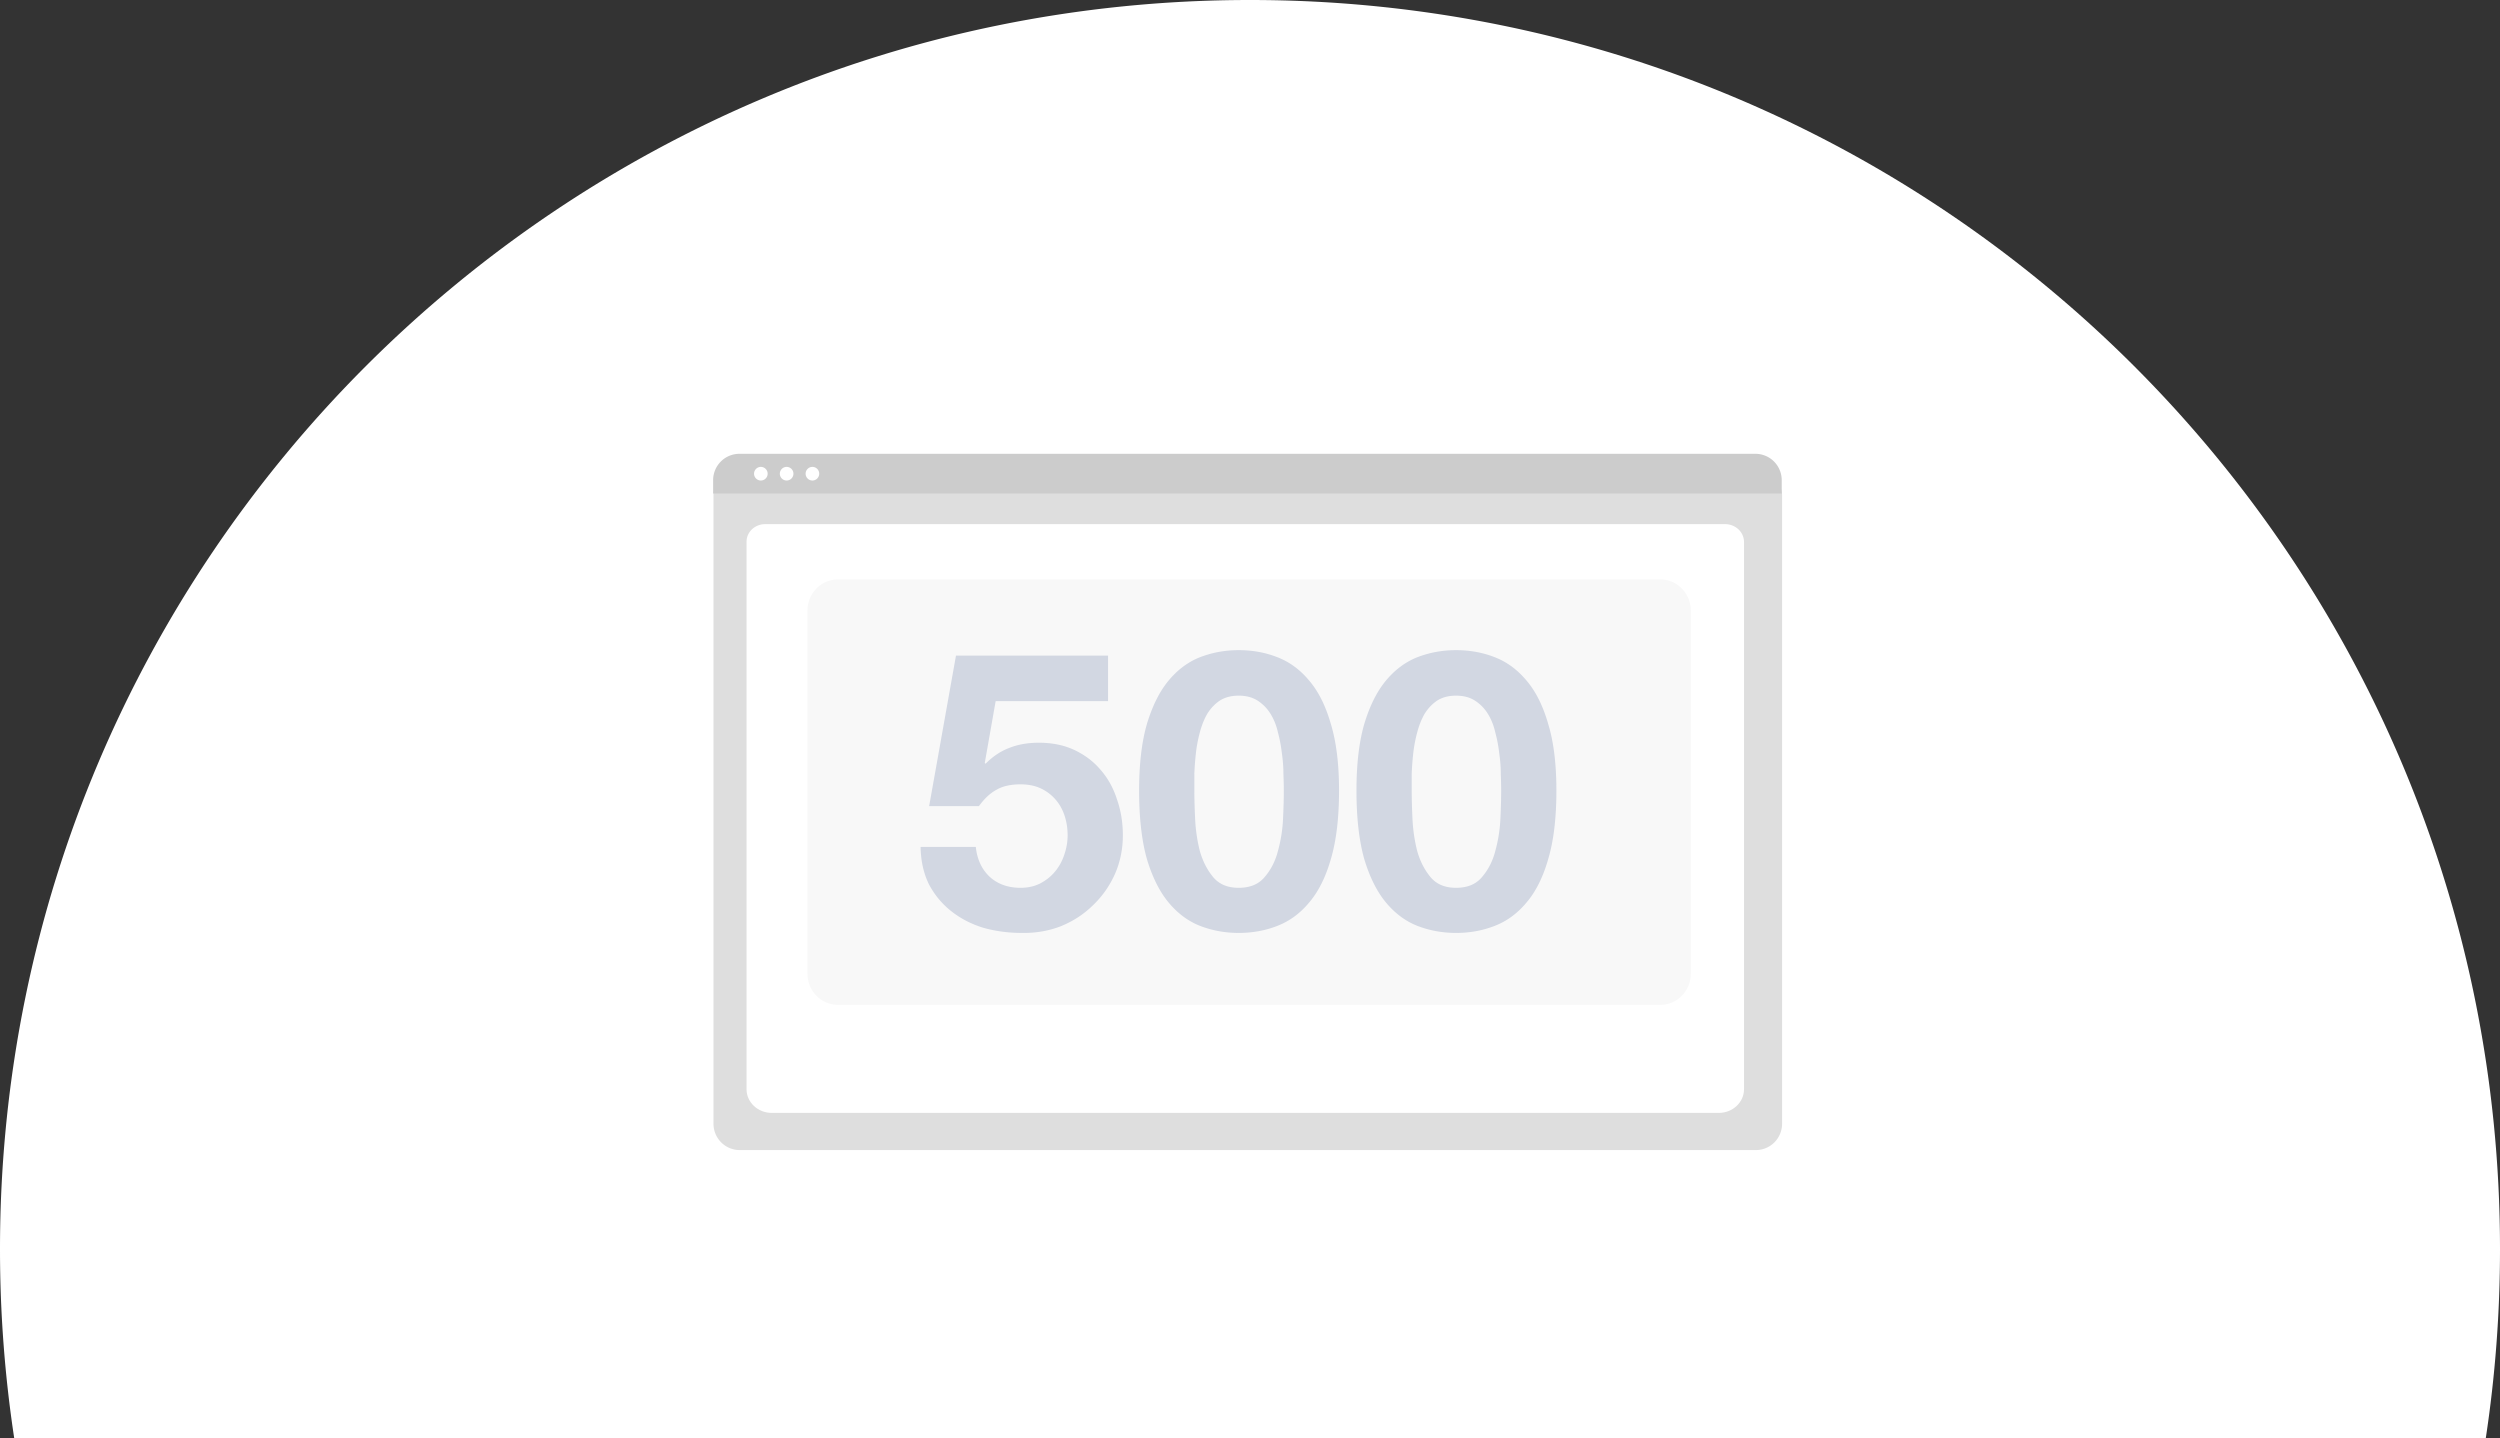 <svg xmlns="http://www.w3.org/2000/svg" width="617" height="355" fill="none"><rect width="100%" height="100%" fill="#333333" stroke="none"/><path fill="#fff" fill-rule="evenodd" d="M613.482 355A310.478 310.478 0 0 0 617 308.289C617 138.026 478.88 0 308.5 0S0 138.026 0 308.289c0 15.88 1.201 31.478 3.518 46.711h609.964Z" clip-rule="evenodd"/><path fill="#DEDEDE" d="M433.36 283.837H182.548a6.452 6.452 0 0 1-4.564-1.9 6.498 6.498 0 0 1-1.894-4.58V122.168a4.76 4.76 0 0 1 1.387-3.355 4.728 4.728 0 0 1 3.344-1.392h254.184a4.808 4.808 0 0 1 3.401 1.416 4.842 4.842 0 0 1 1.411 3.413v155.107a6.502 6.502 0 0 1-1.893 4.58 6.454 6.454 0 0 1-4.564 1.9Z"/><path fill="#fff" d="M424.211 274.662h-233.75c-3.427 0-6.214-2.62-6.214-5.84v-135.14c0-2.388 2.065-4.33 4.604-4.33h236.893c2.581 0 4.681 1.974 4.681 4.401v135.069c0 3.22-2.788 5.84-6.214 5.84Z"/><path fill="#CCC" d="M439.728 121.799H176V118.5a6.52 6.52 0 0 1 1.901-4.595 6.475 6.475 0 0 1 4.58-1.905h250.766a6.475 6.475 0 0 1 4.58 1.905 6.518 6.518 0 0 1 1.901 4.595v3.299Z"/><path fill="#fff" d="M187.778 118.592a1.68 1.68 0 0 0 1.677-1.682 1.68 1.68 0 0 0-1.677-1.682 1.68 1.68 0 0 0-1.676 1.682 1.68 1.68 0 0 0 1.676 1.682ZM194.142 118.592a1.68 1.68 0 0 0 1.676-1.682 1.68 1.68 0 0 0-1.676-1.682 1.68 1.68 0 0 0-1.677 1.682 1.68 1.68 0 0 0 1.677 1.682ZM200.505 118.592a1.68 1.68 0 0 0 1.676-1.682 1.68 1.68 0 0 0-1.676-1.682 1.68 1.68 0 0 0-1.677 1.682 1.68 1.68 0 0 0 1.677 1.682Z"/><path fill="#F8F8F8" d="M206.825 248h202.927c1.999 0 3.916-.81 5.329-2.251a7.765 7.765 0 0 0 2.208-5.436v-89.626a7.76 7.76 0 0 0-2.208-5.435 7.46 7.46 0 0 0-5.329-2.252H206.825a7.46 7.46 0 0 0-5.329 2.252 7.764 7.764 0 0 0-2.207 5.435v89.626c0 2.039.794 3.994 2.207 5.436a7.463 7.463 0 0 0 5.329 2.251Z"/><path fill="#D2D7E2" d="M273.473 173.032h-27.744l-2.688 15.264.192.192c1.856-1.856 3.84-3.168 5.952-3.936 2.112-.832 4.512-1.248 7.2-1.248 3.328 0 6.272.608 8.832 1.824 2.56 1.216 4.704 2.848 6.432 4.896 1.792 2.048 3.136 4.48 4.032 7.296.96 2.752 1.44 5.696 1.44 8.832 0 3.456-.672 6.688-2.016 9.696-1.344 2.944-3.168 5.504-5.472 7.68-2.24 2.176-4.864 3.872-7.872 5.088-3.008 1.152-6.208 1.696-9.6 1.632-3.264 0-6.4-.416-9.408-1.248-2.944-.896-5.568-2.24-7.872-4.032-2.304-1.792-4.16-4-5.568-6.624-1.344-2.688-2.048-5.792-2.112-9.312h13.632c.32 3.072 1.472 5.536 3.456 7.392 1.984 1.792 4.512 2.688 7.584 2.688 1.792 0 3.392-.352 4.8-1.056 1.472-.768 2.688-1.728 3.648-2.88a12.466 12.466 0 0 0 2.304-4.128c.576-1.6.864-3.232.864-4.896 0-1.728-.256-3.36-.768-4.896s-1.28-2.88-2.304-4.032a10.815 10.815 0 0 0-3.648-2.688c-1.408-.64-3.04-.96-4.896-.96-2.432 0-4.416.448-5.952 1.344-1.536.832-2.976 2.176-4.32 4.032h-12.288l6.624-37.152h37.536v11.232Zm21.292 22.08c0 1.92.064 4.256.192 7.008a40.275 40.275 0 0 0 1.152 7.872c.704 2.496 1.792 4.64 3.264 6.432 1.472 1.792 3.584 2.688 6.336 2.688 2.816 0 4.96-.896 6.432-2.688 1.536-1.792 2.624-3.936 3.264-6.432a36.065 36.065 0 0 0 1.248-7.872c.128-2.752.192-5.088.192-7.008 0-1.152-.032-2.528-.096-4.128 0-1.664-.128-3.36-.384-5.088a33.973 33.973 0 0 0-.96-5.088c-.384-1.728-.992-3.264-1.824-4.608a10.297 10.297 0 0 0-3.168-3.264c-1.28-.832-2.848-1.248-4.704-1.248-1.856 0-3.424.416-4.704 1.248-1.216.832-2.24 1.92-3.072 3.264-.768 1.344-1.376 2.88-1.824 4.608a33.973 33.973 0 0 0-.96 5.088 70.674 70.674 0 0 0-.384 5.088v4.128Zm-13.632 0c0-6.528.64-12 1.92-16.416 1.344-4.48 3.136-8.064 5.376-10.752 2.24-2.688 4.832-4.608 7.776-5.76 3.008-1.152 6.176-1.728 9.504-1.728 3.392 0 6.56.576 9.504 1.728 3.008 1.152 5.632 3.072 7.872 5.76 2.304 2.688 4.096 6.272 5.376 10.752 1.344 4.416 2.016 9.888 2.016 16.416 0 6.72-.672 12.352-2.016 16.896-1.28 4.48-3.072 8.064-5.376 10.752-2.24 2.688-4.864 4.608-7.872 5.76-2.944 1.152-6.112 1.728-9.504 1.728-3.328 0-6.496-.576-9.504-1.728-2.944-1.152-5.536-3.072-7.776-5.76-2.24-2.688-4.032-6.272-5.376-10.752-1.28-4.544-1.92-10.176-1.92-16.896Zm67.275 0c0 1.92.064 4.256.192 7.008a40.275 40.275 0 0 0 1.152 7.872c.704 2.496 1.792 4.64 3.264 6.432 1.472 1.792 3.584 2.688 6.336 2.688 2.816 0 4.96-.896 6.432-2.688 1.536-1.792 2.624-3.936 3.264-6.432a36.065 36.065 0 0 0 1.248-7.872c.128-2.752.192-5.088.192-7.008 0-1.152-.032-2.528-.096-4.128 0-1.664-.128-3.36-.384-5.088a33.973 33.973 0 0 0-.96-5.088c-.384-1.728-.992-3.264-1.824-4.608a10.297 10.297 0 0 0-3.168-3.264c-1.28-.832-2.848-1.248-4.704-1.248-1.856 0-3.424.416-4.704 1.248-1.216.832-2.24 1.92-3.072 3.264-.768 1.344-1.376 2.88-1.824 4.608a33.973 33.973 0 0 0-.96 5.088 70.674 70.674 0 0 0-.384 5.088v4.128Zm-13.632 0c0-6.528.64-12 1.92-16.416 1.344-4.48 3.136-8.064 5.376-10.752 2.24-2.688 4.832-4.608 7.776-5.76 3.008-1.152 6.176-1.728 9.504-1.728 3.392 0 6.56.576 9.504 1.728 3.008 1.152 5.632 3.072 7.872 5.76 2.304 2.688 4.096 6.272 5.376 10.752 1.344 4.416 2.016 9.888 2.016 16.416 0 6.72-.672 12.352-2.016 16.896-1.28 4.48-3.072 8.064-5.376 10.752-2.24 2.688-4.864 4.608-7.872 5.76-2.944 1.152-6.112 1.728-9.504 1.728-3.328 0-6.496-.576-9.504-1.728-2.944-1.152-5.536-3.072-7.776-5.76-2.24-2.688-4.032-6.272-5.376-10.752-1.28-4.544-1.92-10.176-1.92-16.896Z"/></svg>
